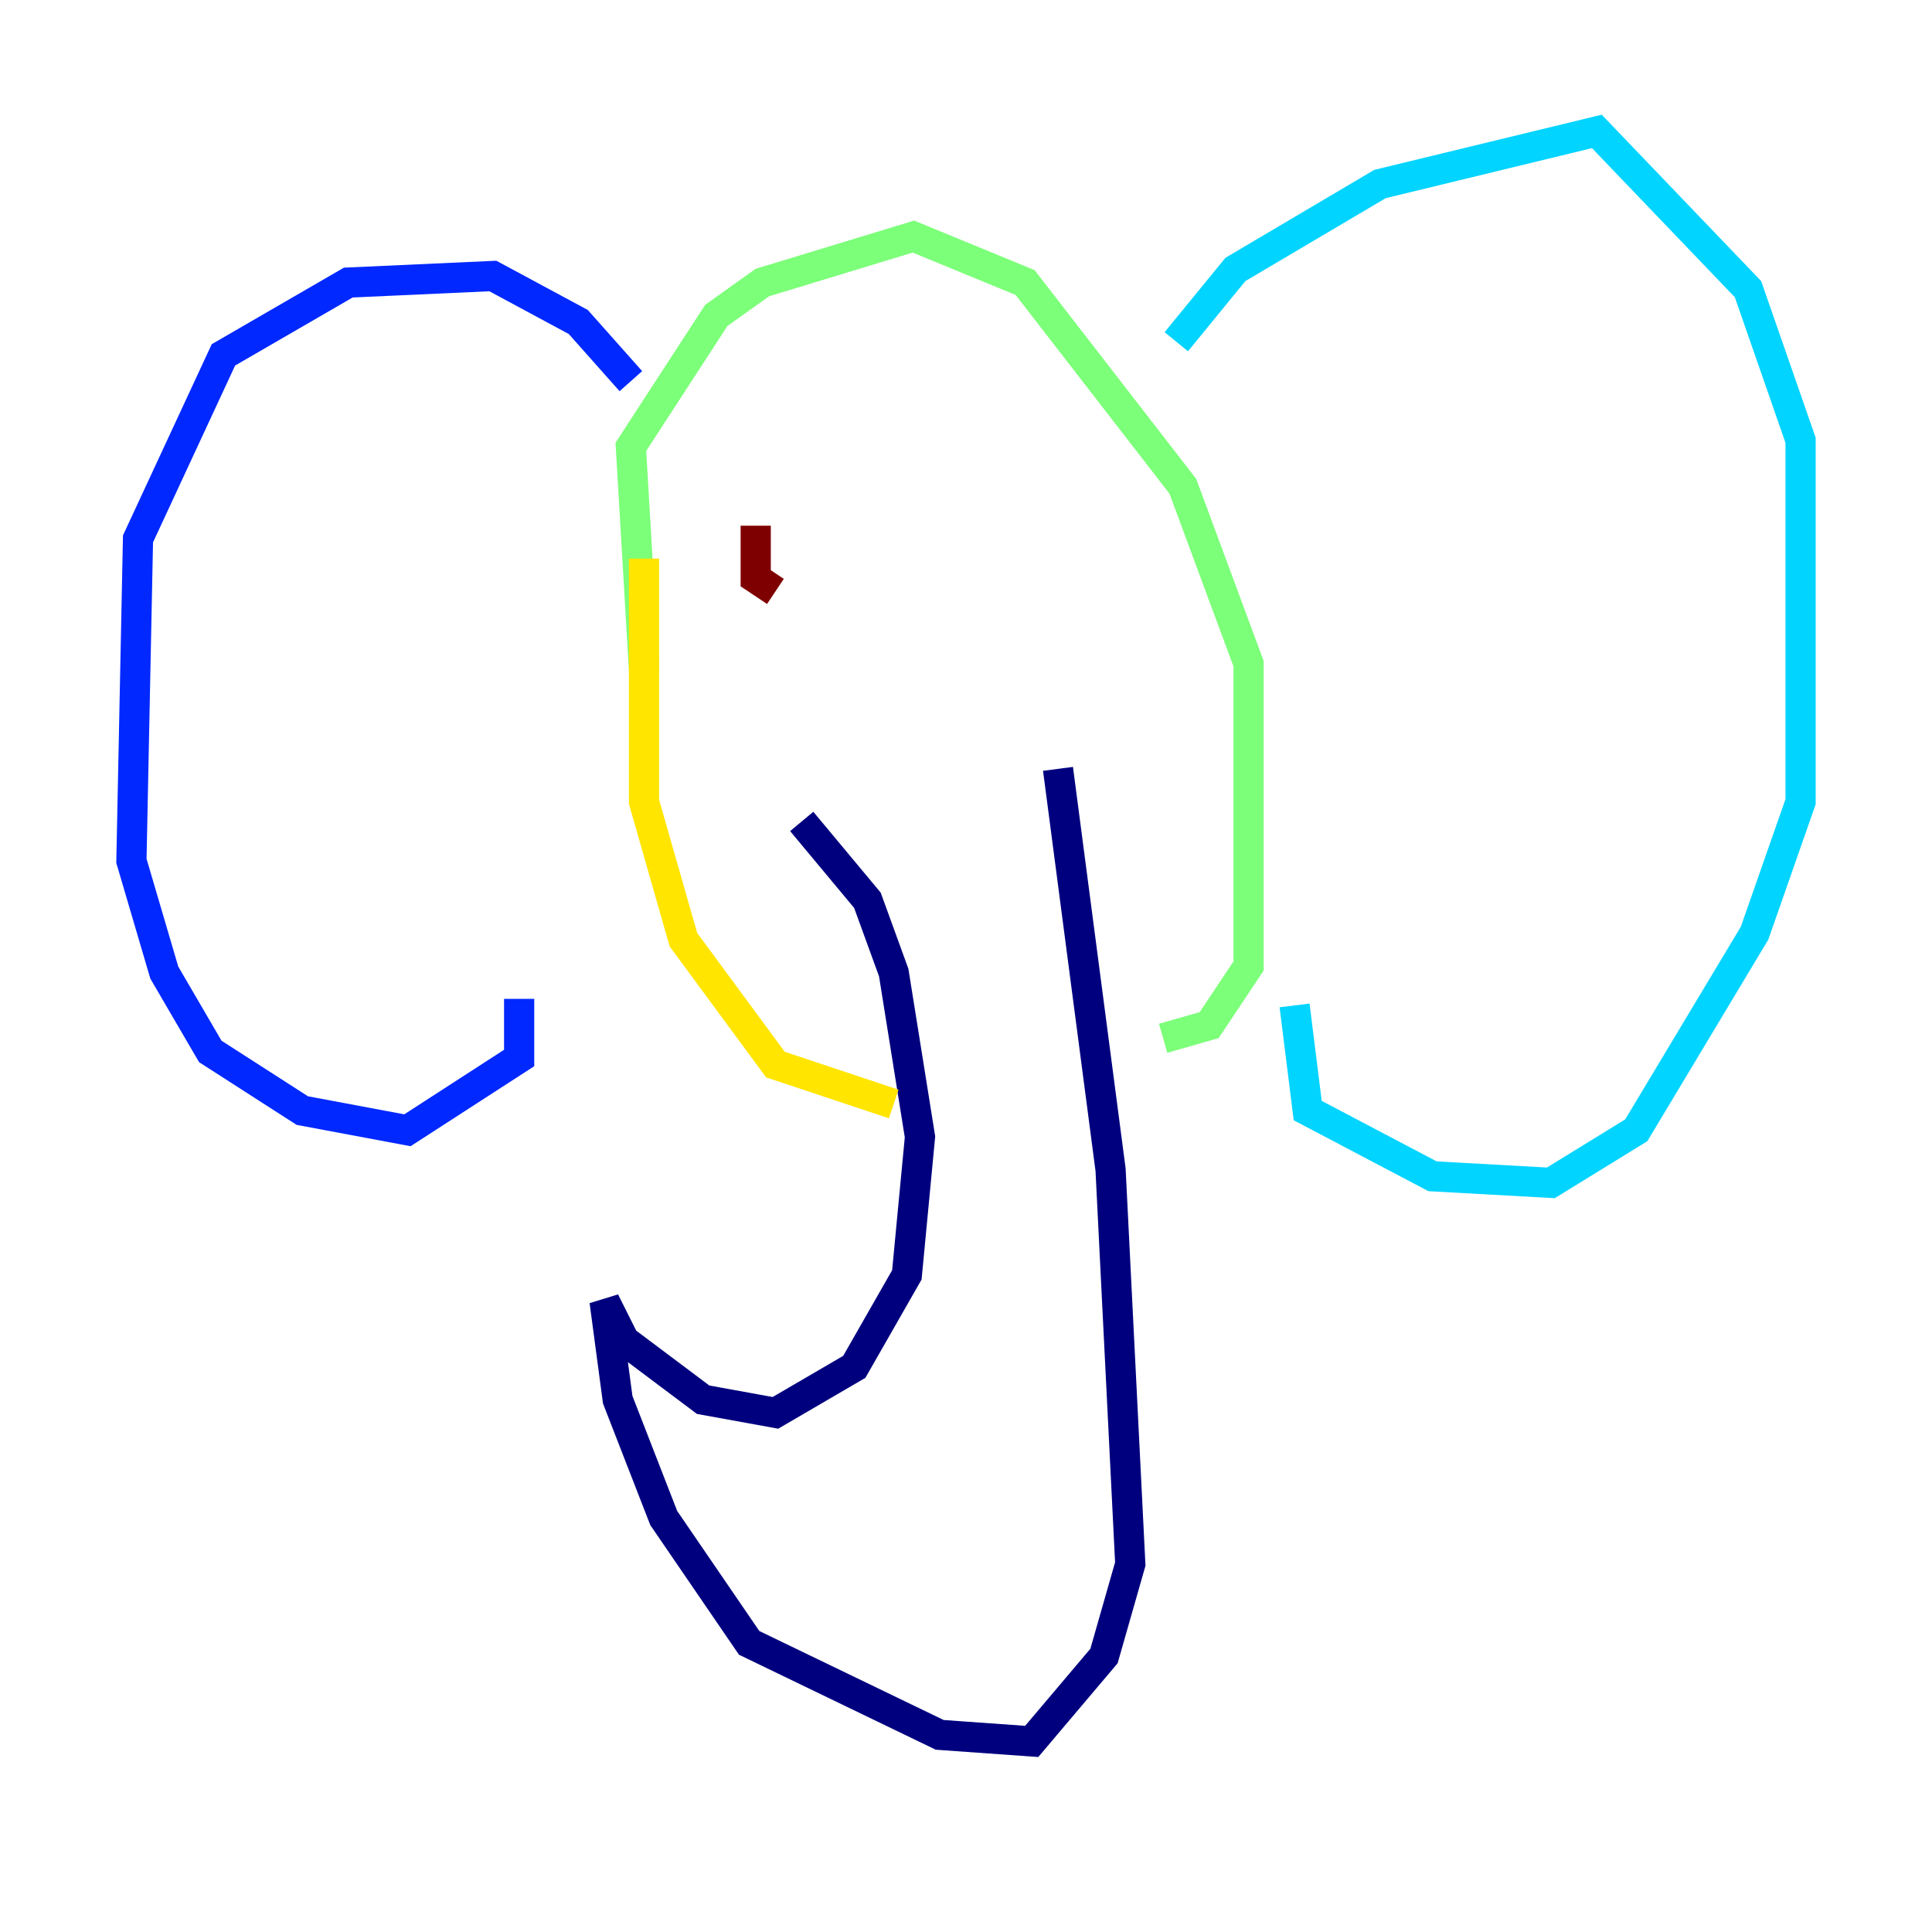 <?xml version="1.0" encoding="utf-8" ?>
<svg baseProfile="tiny" height="128" version="1.2" viewBox="0,0,128,128" width="128" xmlns="http://www.w3.org/2000/svg" xmlns:ev="http://www.w3.org/2001/xml-events" xmlns:xlink="http://www.w3.org/1999/xlink"><defs /><polyline fill="none" points="53.116,54.422 57.469,59.646 59.211,64.435 60.952,75.32 60.082,84.463 56.599,90.558 51.374,93.605 46.585,92.735 41.361,88.816 40.054,86.204 40.925,92.735 43.973,100.571 49.633,108.844 62.258,114.939 68.354,115.374 73.143,109.714 74.884,103.619 73.578,77.497 70.095,50.939" stroke="#00007f" stroke-width="2" /><polyline fill="none" points="41.796,25.252 38.313,21.333 32.653,18.286 23.075,18.721 14.803,23.51 9.143,35.701 8.707,57.034 10.884,64.435 13.932,69.66 20.027,73.578 26.993,74.884 34.395,70.095 34.395,66.177" stroke="#0028ff" stroke-width="2" /><polyline fill="none" points="77.932,22.64 81.85,17.85 91.429,12.191 105.796,8.707 115.809,19.157 119.293,29.17 119.293,53.116 116.245,61.823 108.408,74.884 102.748,78.367 94.912,77.932 86.639,73.578 85.769,66.612" stroke="#00d4ff" stroke-width="2" /><polyline fill="none" points="42.667,44.408 41.796,29.605 47.456,20.898 50.503,18.721 60.517,15.674 67.918,18.721 78.367,32.218 82.721,43.973 82.721,64.0 80.109,67.918 77.061,68.789" stroke="#7cff79" stroke-width="2" /><polyline fill="none" points="42.667,37.007 42.667,53.116 45.279,62.258 51.374,70.531 59.211,73.143" stroke="#ffe500" stroke-width="2" /><polyline fill="none" points="67.918,33.088 67.918,33.088" stroke="#ff4600" stroke-width="2" /><polyline fill="none" points="50.068,34.83 50.068,38.313 51.374,39.184" stroke="#7f0000" stroke-width="2" /></svg>